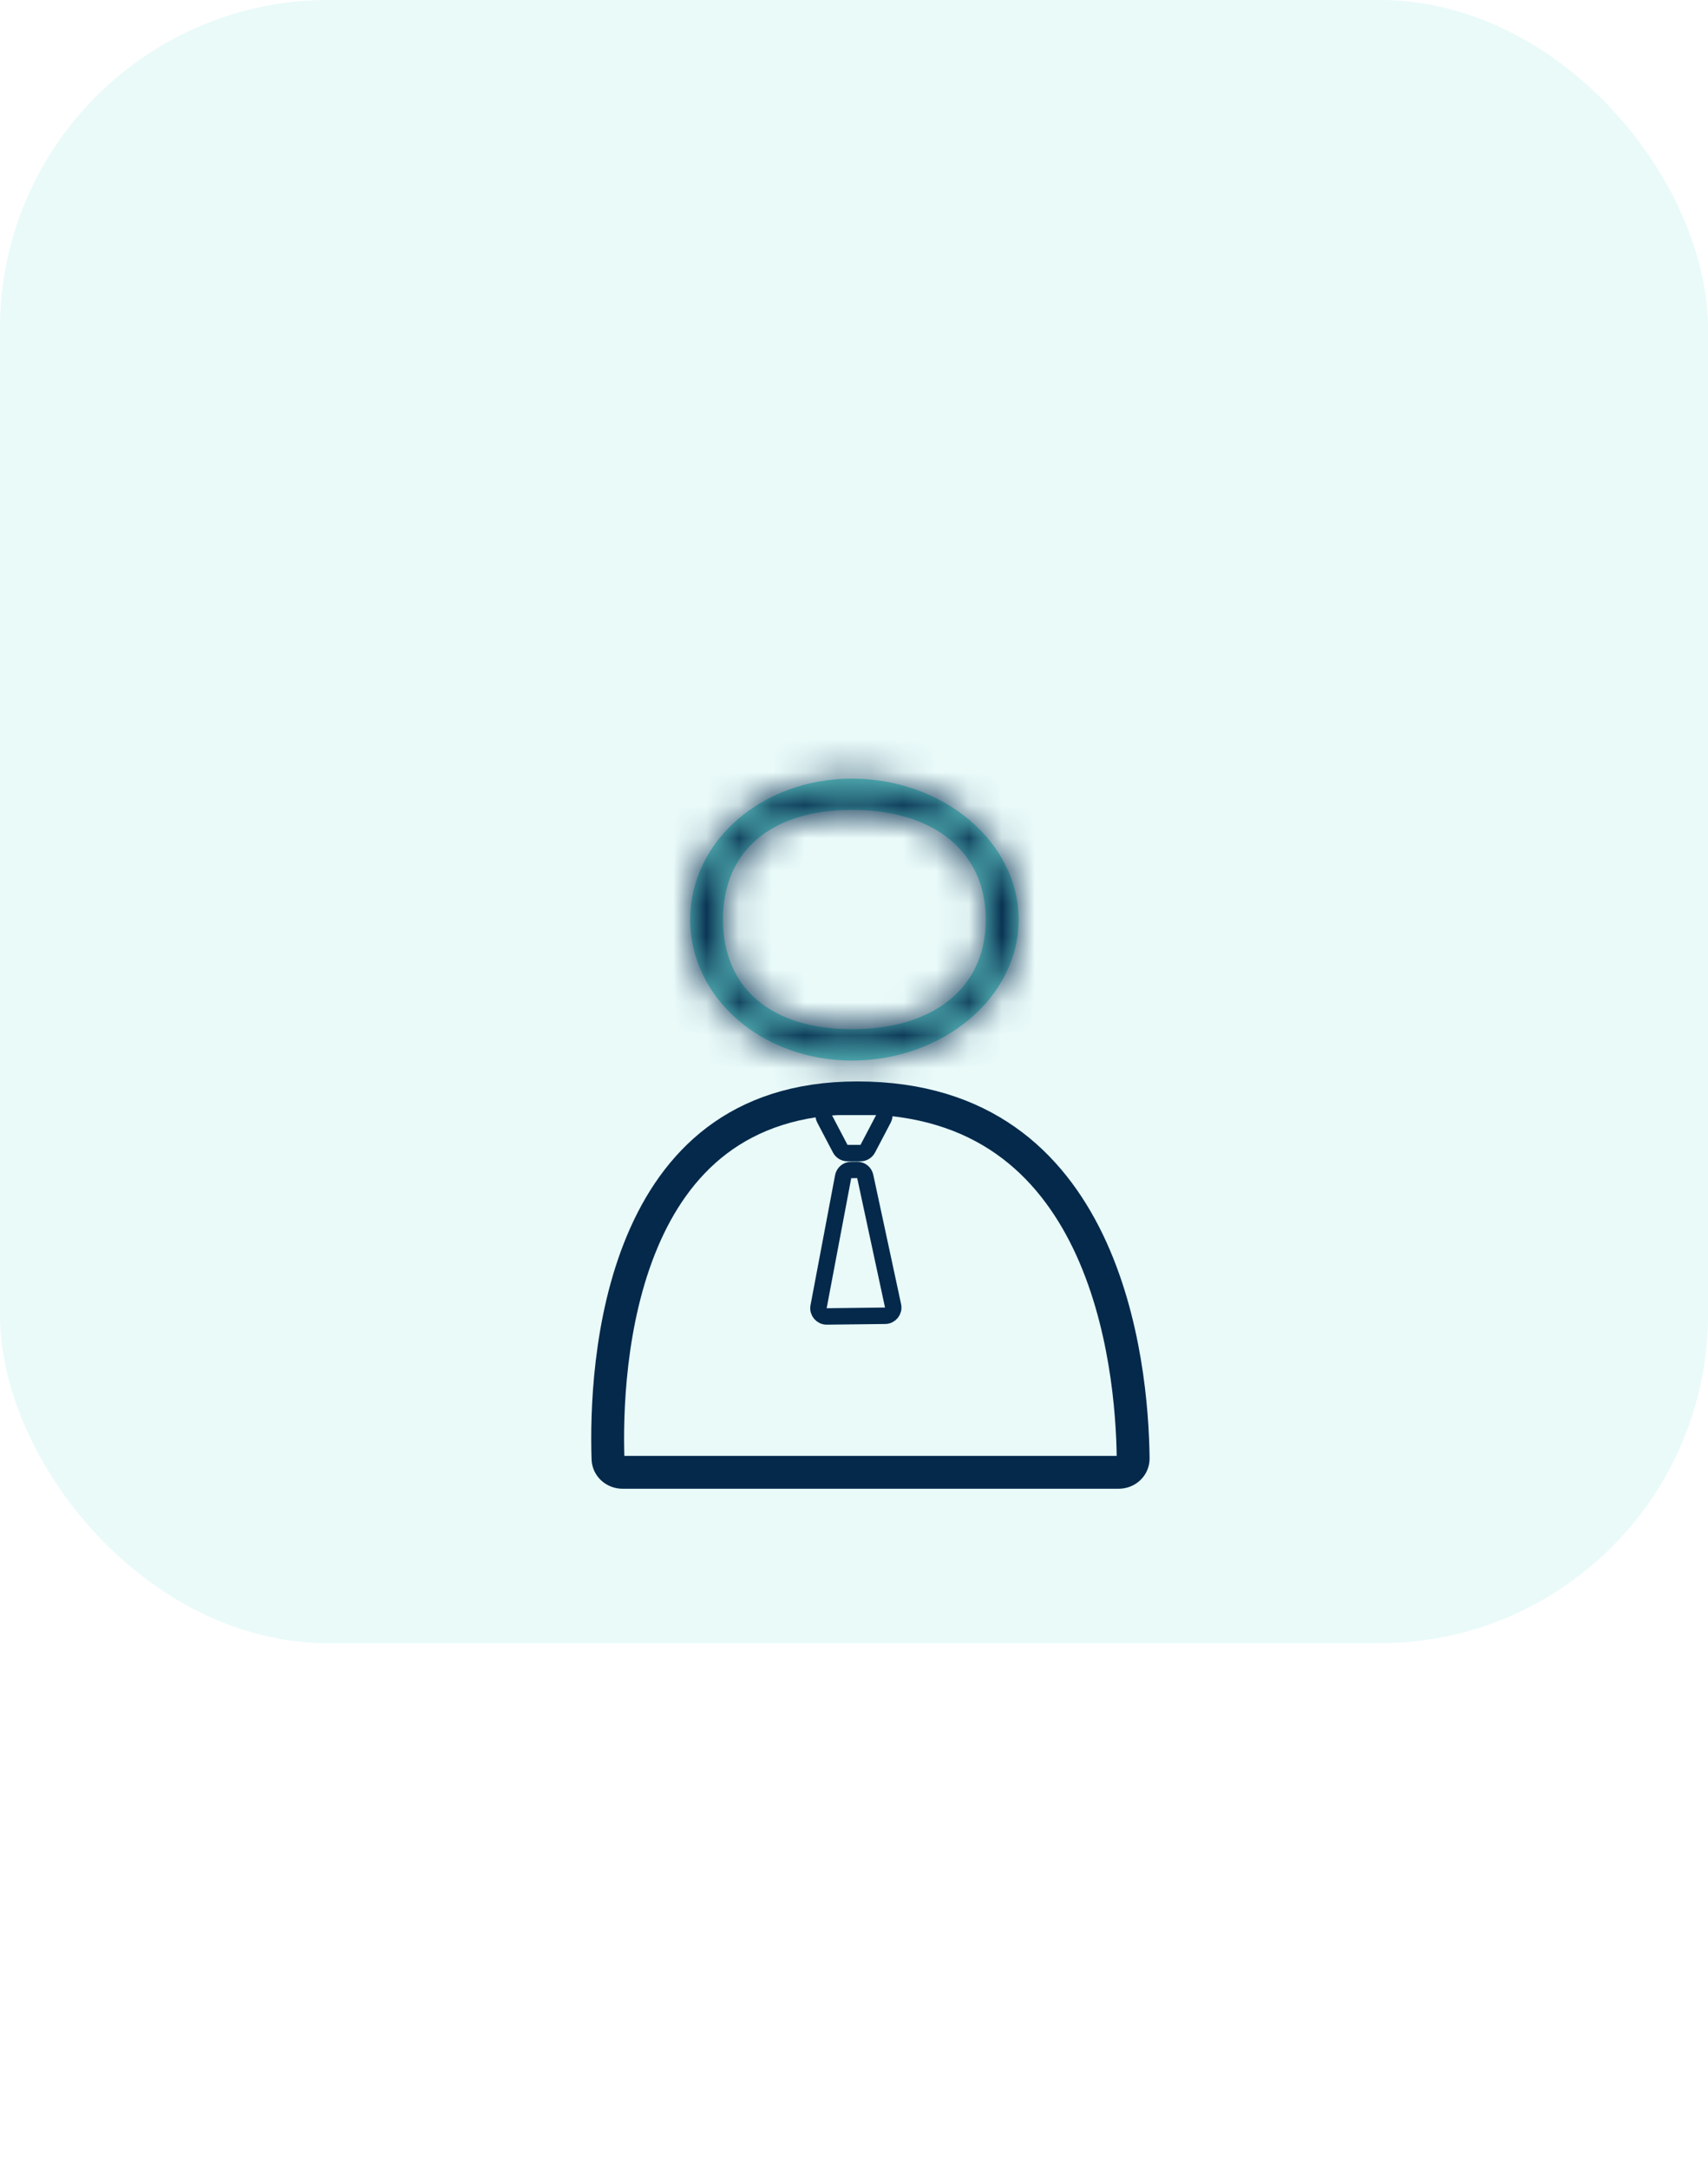<svg width="52" height="66" viewBox="0 0 52 66" fill="none" xmlns="http://www.w3.org/2000/svg">
<rect width="52" height="50" rx="10" fill="#6DDFD8" fill-opacity="0.15"/>
<mask id="path-2-inside-1_6762_812" fill="white">
<path d="M31.012 27.983C31.012 30.353 28.703 32.27 25.941 32.27C23.18 32.27 21.012 30.349 21.012 27.98C21.012 25.61 23.18 23.693 25.941 23.693C28.703 23.693 31.012 25.614 31.012 27.983ZM22.012 27.98C22.012 30.078 23.496 31.317 25.941 31.317C28.387 31.317 30.012 30.082 30.012 27.983C30.012 25.885 28.387 24.643 25.941 24.643C23.496 24.643 22.012 25.881 22.012 27.98Z"/>
</mask>
<path d="M31.012 27.983C31.012 30.353 28.703 32.27 25.941 32.27C23.18 32.27 21.012 30.349 21.012 27.98C21.012 25.61 23.18 23.693 25.941 23.693C28.703 23.693 31.012 25.614 31.012 27.983ZM22.012 27.98C22.012 30.078 23.496 31.317 25.941 31.317C28.387 31.317 30.012 30.082 30.012 27.983C30.012 25.885 28.387 24.643 25.941 24.643C23.496 24.643 22.012 25.881 22.012 27.98Z" fill="#6DDFD8"/>
<path d="M29.012 27.983C29.012 28.937 27.937 30.27 25.941 30.27V34.27C29.468 34.27 33.012 31.768 33.012 27.983H29.012ZM25.941 30.27C24.026 30.27 23.012 29.002 23.012 27.98H19.012C19.012 31.696 22.334 34.27 25.941 34.27V30.27ZM23.012 27.98C23.012 26.959 24.023 25.693 25.941 25.693V21.693C22.337 21.693 19.012 24.261 19.012 27.98H23.012ZM25.941 25.693C27.935 25.693 29.012 27.028 29.012 27.983H33.012C33.012 24.2 29.471 21.693 25.941 21.693V25.693ZM20.012 27.98C20.012 29.535 20.582 30.96 21.768 31.963C22.911 32.928 24.404 33.316 25.941 33.316V29.317C25.034 29.317 24.562 29.086 24.35 28.907C24.183 28.766 24.012 28.523 24.012 27.98H20.012ZM25.941 33.316C27.477 33.316 28.981 32.931 30.145 31.997C31.36 31.023 32.012 29.6 32.012 27.983H28.012C28.012 28.466 27.851 28.709 27.642 28.877C27.383 29.085 26.852 29.317 25.941 29.317V33.316ZM32.012 27.983C32.012 26.368 31.361 24.944 30.148 23.968C28.984 23.032 27.48 22.643 25.941 22.643V26.643C26.849 26.643 27.379 26.875 27.64 27.084C27.85 27.254 28.012 27.501 28.012 27.983H32.012ZM25.941 22.643C24.404 22.643 22.911 23.032 21.768 23.997C20.582 24.999 20.012 26.425 20.012 27.98H24.012C24.012 27.436 24.183 27.193 24.35 27.052C24.562 26.873 25.034 26.643 25.941 26.643V22.643Z" fill="#04294B" mask="url(#path-2-inside-1_6762_812)"/>
<path d="M26.099 33.406C28.03 33.406 29.494 33.916 30.614 34.702C31.739 35.491 32.546 36.58 33.124 37.776C34.284 40.183 34.484 42.961 34.499 44.377C34.501 44.602 34.319 44.8 34.047 44.8L18.963 44.8C18.7 44.8 18.517 44.611 18.51 44.391C18.465 42.99 18.537 40.202 19.552 37.783C20.056 36.581 20.785 35.491 21.828 34.702C22.865 33.918 24.244 33.406 26.099 33.406Z" stroke="#04294B"/>
<path d="M25.105 34.046C25.018 33.879 25.139 33.68 25.327 33.68H26.673C26.861 33.68 26.982 33.879 26.895 34.046L26.419 34.953C26.376 35.035 26.291 35.086 26.198 35.086H25.802C25.709 35.086 25.624 35.035 25.581 34.953L25.105 34.046Z" stroke="#04294B" stroke-width="0.5"/>
<path d="M27.189 39.734C27.223 39.889 27.106 40.035 26.948 40.036L25.171 40.057C25.013 40.059 24.893 39.915 24.922 39.76L25.67 35.803C25.692 35.687 25.794 35.602 25.912 35.6L26.094 35.598C26.213 35.597 26.317 35.679 26.342 35.796L27.189 39.734Z" stroke="#04294B" stroke-width="0.5"/>
</svg>
